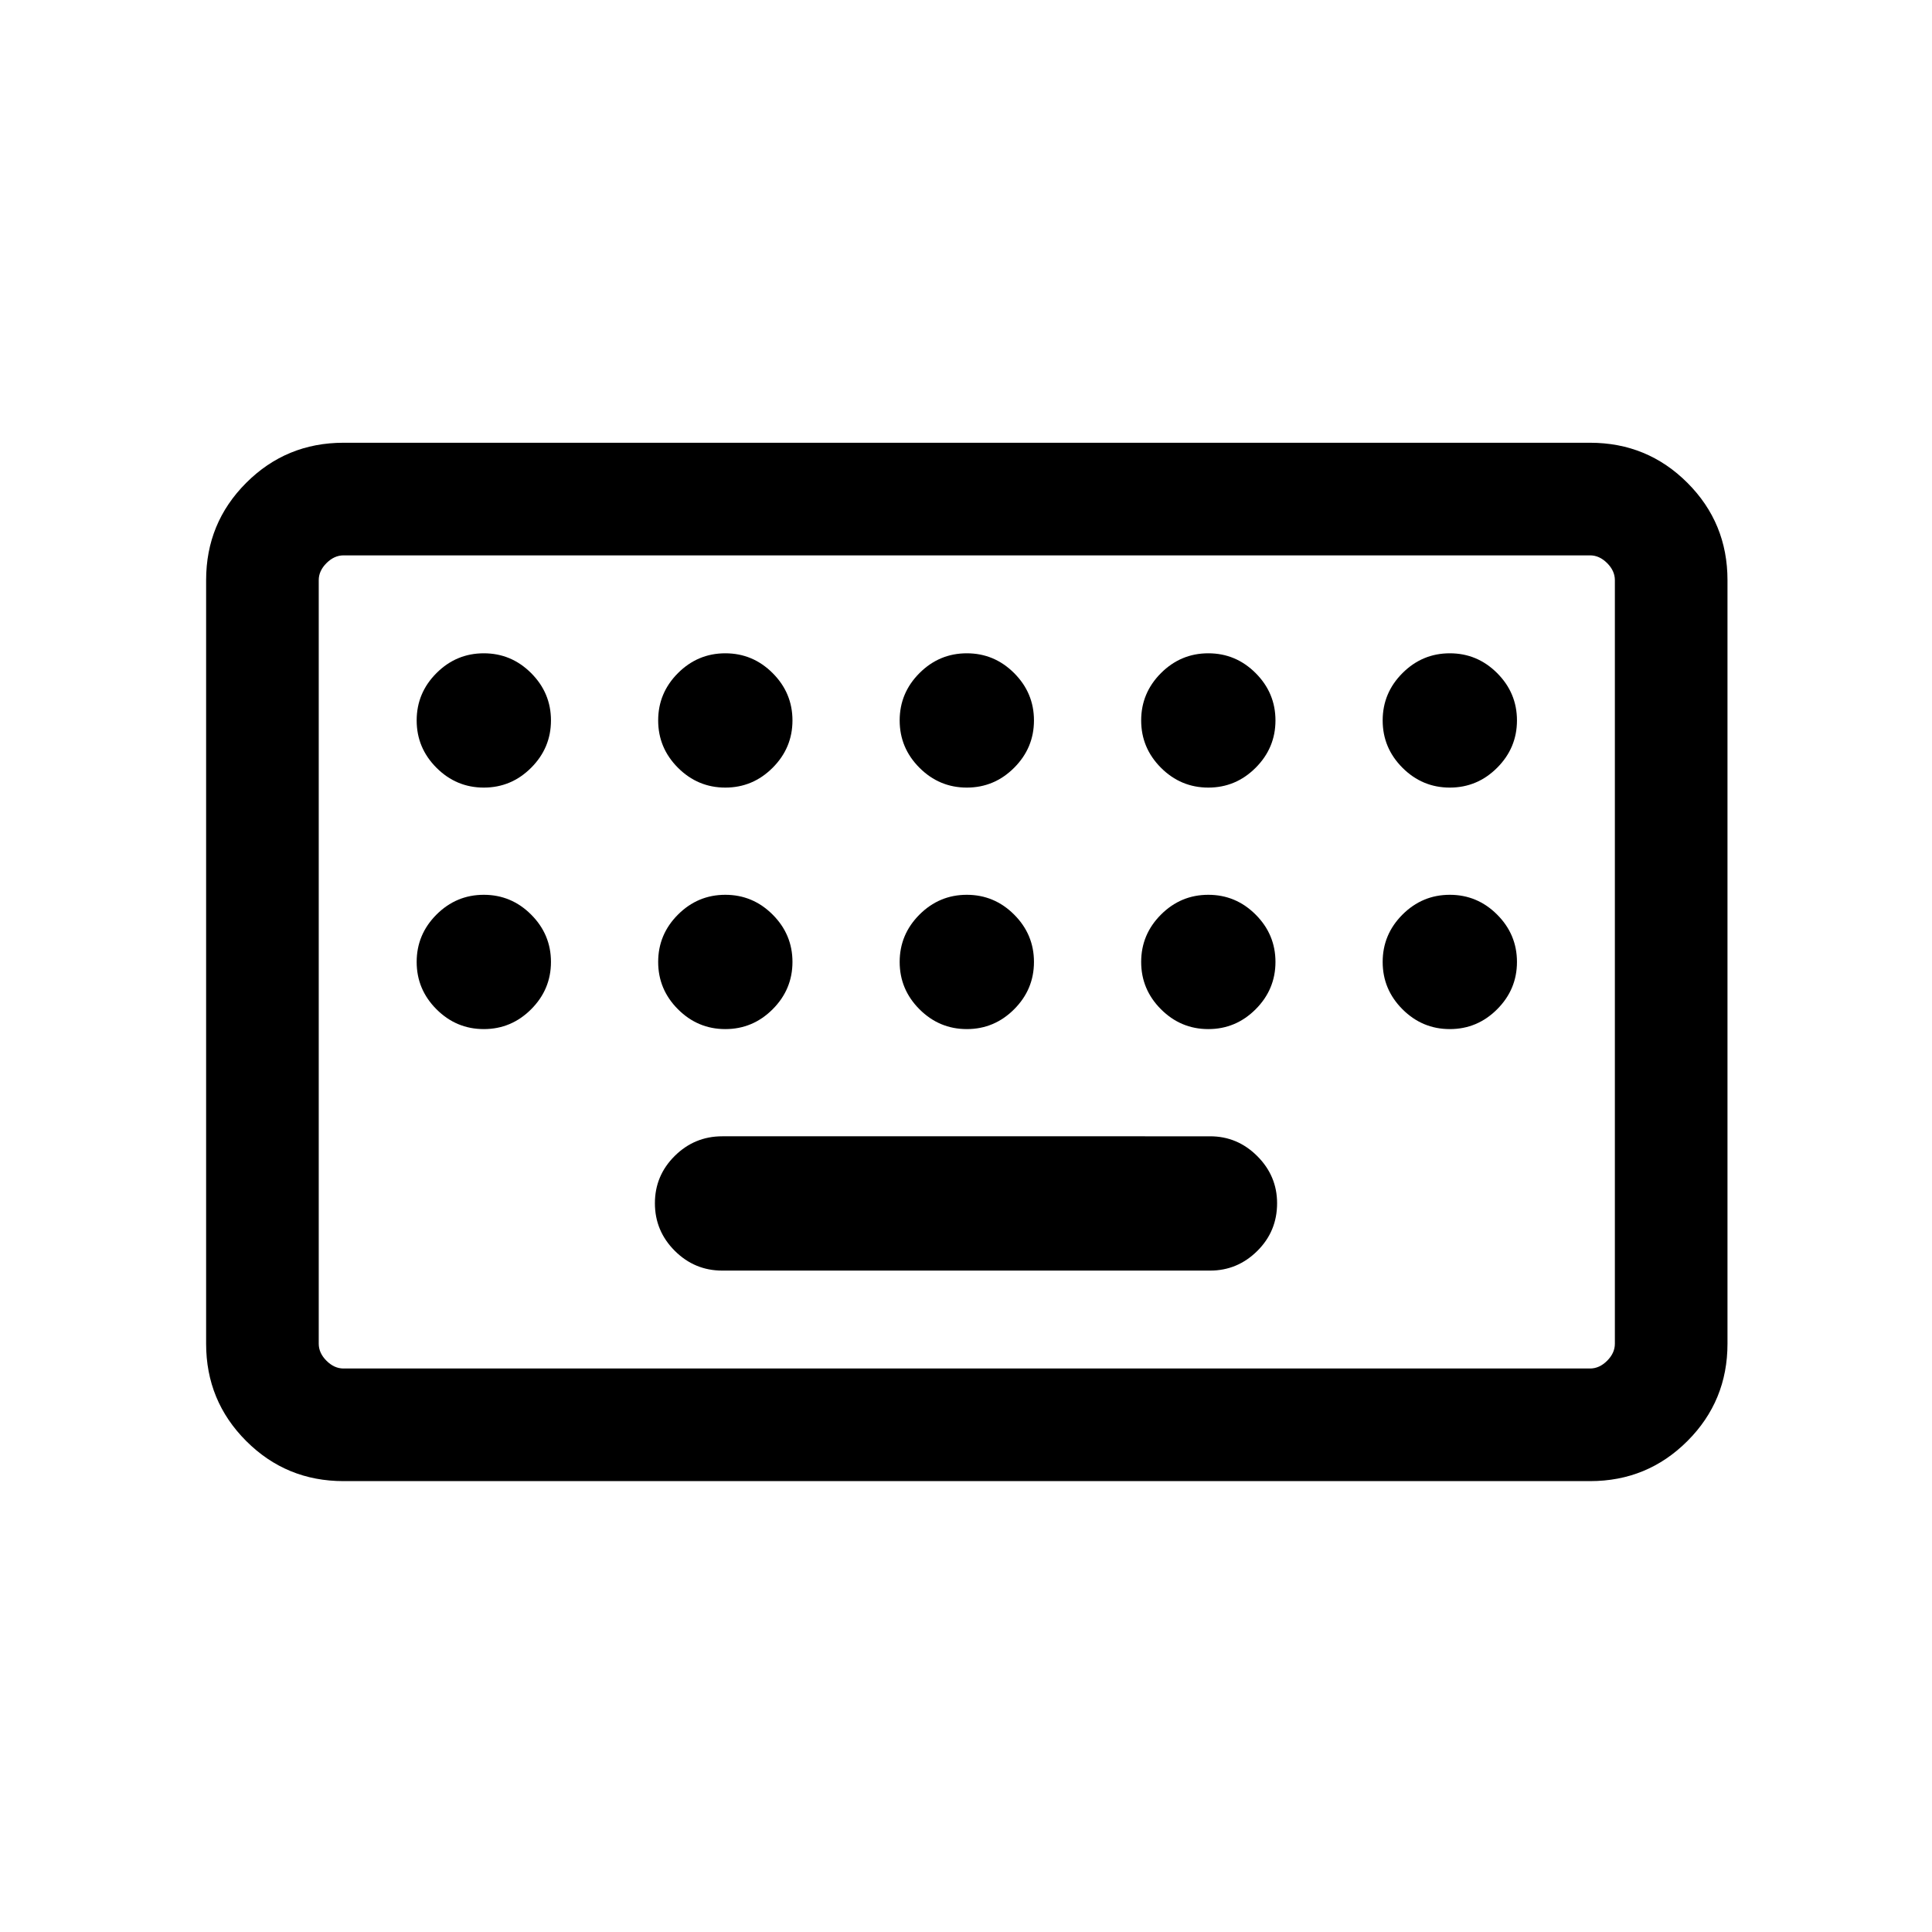 <svg xmlns="http://www.w3.org/2000/svg" height="24" viewBox="0 -960 960 960" width="24"><path d="M170.69-224.04q-28.43 0-48.35-19.92-19.92-19.91-19.92-48.35v-379.42q0-28.44 19.92-48.35Q142.26-740 170.69-740h619.42q28.44 0 48.36 19.92 19.91 19.91 19.91 48.35v379.42q0 28.44-19.91 48.35-19.92 19.92-48.36 19.92H170.69Zm0-55.96h619.42q4.62 0 8.47-3.85 3.84-3.84 3.84-8.46v-379.42q0-4.62-3.84-8.46-3.85-3.85-8.47-3.85H170.69q-4.61 0-8.46 3.85-3.85 3.84-3.85 8.46v379.42q0 4.62 3.85 8.46 3.85 3.85 8.46 3.85Zm188.19-48.65h242.43q13.57 0 23.42-9.75 9.85-9.75 9.85-23.72 0-13.57-9.85-23.42-9.85-9.84-23.42-9.84H358.88q-13.76 0-23.61 9.76t-9.85 23.5q0 13.77 9.85 23.62 9.85 9.85 23.61 9.85ZM158.38-280v-404.04V-280Zm82.02-288.65q13.68 0 23.52-9.85 9.85-9.85 9.85-23.52t-9.85-23.52q-9.84-9.84-23.52-9.84-13.67 0-23.52 9.84-9.84 9.85-9.84 23.52t9.84 23.52q9.85 9.85 23.52 9.85Zm120 0q13.68 0 23.52-9.85 9.85-9.85 9.85-23.52t-9.85-23.52q-9.84-9.84-23.52-9.84-13.67 0-23.52 9.84-9.84 9.85-9.84 23.52t9.84 23.52q9.85 9.85 23.52 9.85Zm120 0q13.68 0 23.52-9.85 9.85-9.85 9.85-23.52t-9.85-23.52q-9.84-9.84-23.52-9.84-13.67 0-23.52 9.84-9.84 9.85-9.84 23.52t9.84 23.52q9.85 9.85 23.52 9.85Zm120 0q13.68 0 23.52-9.85 9.85-9.85 9.85-23.52t-9.85-23.52q-9.84-9.84-23.52-9.84-13.67 0-23.52 9.84-9.84 9.85-9.84 23.52t9.84 23.52q9.85 9.85 23.52 9.85Zm120 0q13.68 0 23.52-9.85 9.85-9.85 9.85-23.52t-9.85-23.52q-9.84-9.84-23.52-9.84-13.67 0-23.52 9.84-9.84 9.85-9.84 23.52t9.84 23.52q9.85 9.85 23.52 9.85Zm-480 120q13.68 0 23.52-9.85 9.85-9.85 9.85-23.52t-9.85-23.52q-9.84-9.84-23.52-9.84-13.67 0-23.52 9.84-9.84 9.85-9.84 23.52t9.84 23.52q9.85 9.85 23.52 9.85Zm120 0q13.68 0 23.52-9.85 9.85-9.85 9.85-23.52t-9.85-23.52q-9.84-9.84-23.52-9.84-13.67 0-23.52 9.84-9.84 9.85-9.84 23.52t9.84 23.52q9.85 9.85 23.52 9.85Zm120 0q13.68 0 23.52-9.85 9.85-9.85 9.85-23.52t-9.85-23.52q-9.84-9.84-23.52-9.84-13.67 0-23.52 9.84-9.84 9.85-9.84 23.52t9.84 23.52q9.85 9.85 23.52 9.85Zm120 0q13.68 0 23.52-9.85 9.85-9.85 9.85-23.52t-9.85-23.52q-9.84-9.84-23.52-9.84-13.67 0-23.52 9.84-9.84 9.85-9.84 23.52t9.84 23.52q9.85 9.85 23.52 9.85Zm120 0q13.68 0 23.52-9.85 9.85-9.85 9.85-23.52t-9.85-23.52q-9.84-9.84-23.52-9.84-13.67 0-23.52 9.84-9.84 9.85-9.84 23.52t9.84 23.52q9.85 9.85 23.52 9.85Z"/></svg>